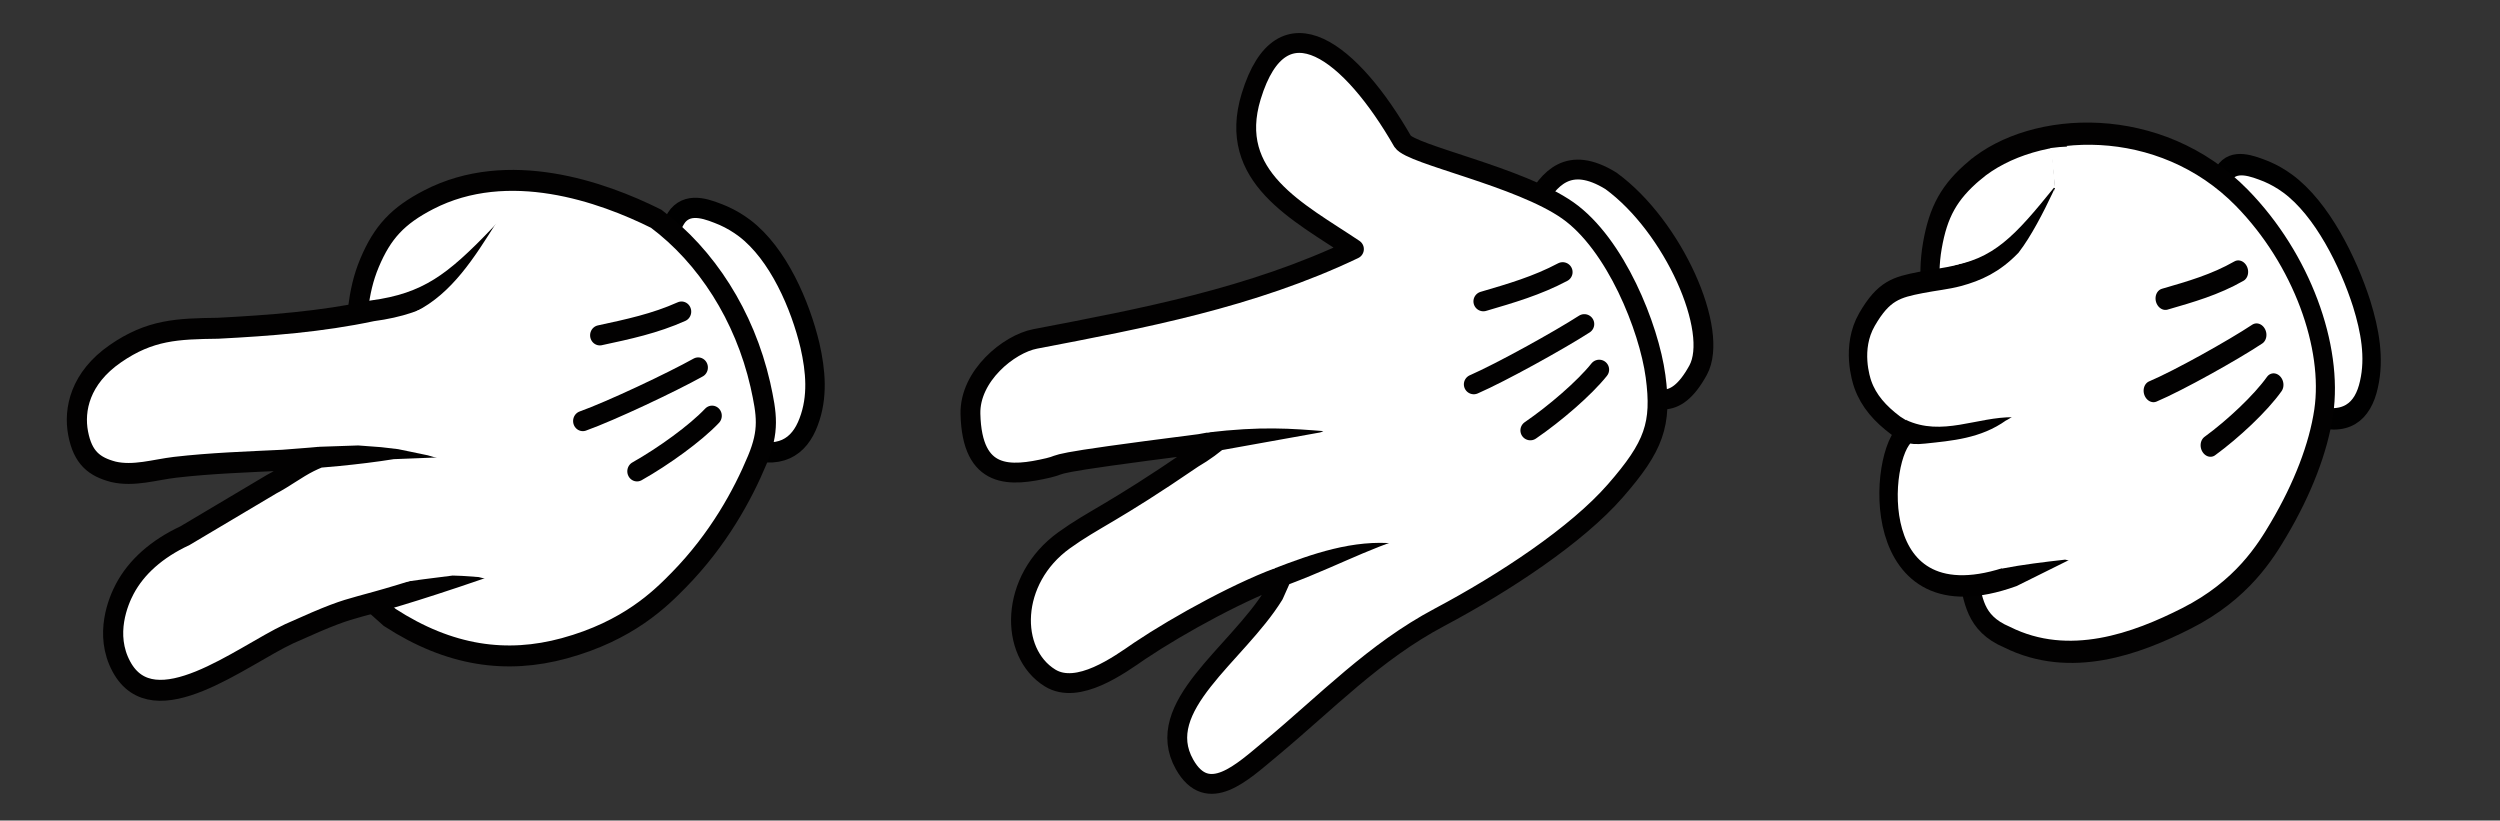 <?xml version="1.0" encoding="UTF-8" standalone="no"?>
<!-- Created with Inkscape (http://www.inkscape.org/) -->

<svg
   width="353.293mm"
   height="115.956mm"
   viewBox="0 0 353.293 115.956"
   version="1.1"
   id="svg1"
   xml:space="preserve"
   inkscape:version="1.3 (0e150ed6c4, 2023-07-21)"
   sodipodi:docname="spriteL.svg"
   xmlns:inkscape="http://www.inkscape.org/namespaces/inkscape"
   xmlns:sodipodi="http://sodipodi.sourceforge.net/DTD/sodipodi-0.dtd"
   xmlns="http://www.w3.org/2000/svg"
   xmlns:svg="http://www.w3.org/2000/svg"><rect x="0" y="0" width="353.293" height="115.956" fill="#333333" stroke="none"/><sodipodi:namedview
     id="namedview1"
     pagecolor="#ffffff"
     bordercolor="#000000"
     borderopacity="0.25"
     inkscape:showpageshadow="2"
     inkscape:pageopacity="0.0"
     inkscape:pagecheckerboard="0"
     inkscape:deskcolor="#d1d1d1"
     inkscape:document-units="mm"
     inkscape:zoom="0.5"
     inkscape:cx="410"
     inkscape:cy="177"
     inkscape:window-width="1920"
     inkscape:window-height="974"
     inkscape:window-x="-11"
     inkscape:window-y="-11"
     inkscape:window-maximized="1"
     inkscape:current-layer="layer1" /><defs
     id="defs1" /><g
     inkscape:label="Capa 1"
     inkscape:groupmode="layer"
     id="layer1"
     transform="translate(53.52,-98.789)"><g
       id="g43"
       style="opacity:1"
       transform="matrix(-1,0,0,1,379.96,19.766)"><path
         style="opacity:1;fill:#ffffff;fill-opacity:1;fill-rule:evenodd;stroke:#020101;stroke-width:2.803;stroke-linecap:round;stroke-linejoin:round;stroke-dasharray:none;stroke-opacity:1;paint-order:fill markers stroke"
         d="m 202.914,134.252 c -3.103,0.98 -6.01,3.277 -9.405,-2.914 -3.038,-5.54 3.479,-20.32 12.319,-26.758 6.031,-3.714 8.766,-0.257 10.796,3.312 l -7.749,7.484 -3.842,12.717 z"
         id="path42"
         sodipodi:nodetypes="csscccc" /><g
         id="g42"
         style="opacity:1"><g
           id="g41"><path
             style="opacity:1;fill:#ffffff;fill-opacity:1;fill-rule:evenodd;stroke:#020101;stroke-width:2.803;stroke-linecap:round;stroke-linejoin:round;stroke-dasharray:none;stroke-opacity:1;paint-order:fill markers stroke"
             d="m 199.528,132.165 c 0.917,-6.814 5.622,-18.651 12.407,-23.414 6.785,-4.764 22.076,-7.863 23.326,-9.744 7.2,-12.561 17.059,-20.582 21.404,-6.37 3.489,11.412 -6.666,16.316 -14.52,21.589 14.474,6.906 29.976,9.804 45.055,12.693 3.711,0.711 9.266,5.224 9.139,10.599 -0.221,9.325 -5.651,8.877 -11.033,7.619 -2.682,-0.627 1.745,-0.422 -21.382,-3.372 l -16.673,-2.996 4.73,-8.478 c 3.915,4.639 6.512,9.758 12.926,13.488 11.45,7.837 13.977,8.558 18.196,11.595 7.718,5.556 7.796,15.866 1.988,19.455 -3.934,2.431 -9.787,-1.838 -12.691,-3.839 -5.573,-3.738 -14.796,-8.775 -20.743,-10.769 -7.909,-3.006 -12.821,-5.98 -19.676,-7.401 l 14.567,-5.294 6.931,15.549 c 5.257,8.505 17.208,15.819 12.599,23.979 -3.28,5.806 -8.127,1.114 -12.177,-2.247 -7.917,-6.571 -14.616,-13.648 -23.839,-18.547 -9.223,-4.899 -19.394,-11.613 -24.869,-17.89 -5.476,-6.277 -6.584,-9.391 -5.667,-16.205 z"
             id="path35"
             sodipodi:nodetypes="zzsscsssccccsscccccsszzz" /><g
             id="g37"><path
               style="opacity:1;fill:#ffffff;fill-opacity:1;fill-rule:evenodd;stroke:none;stroke-width:2.803;stroke-linecap:round;stroke-linejoin:round;stroke-dasharray:none;stroke-opacity:1;paint-order:fill markers stroke"
               d="m 236.23,155.844 c 6.025,-0.607 11.798,1.433 17.341,3.572 l -5.882,-15.56 -17.585,5.332 -2.418,5.332 z"
               id="path36"
               sodipodi:nodetypes="cccccc" /><path
               style="opacity:1;fill:#ffffff;fill-opacity:1;fill-rule:evenodd;stroke:none;stroke-width:2.803;stroke-linecap:round;stroke-linejoin:round;stroke-dasharray:none;stroke-opacity:1;paint-order:fill markers stroke"
               d="m 262.892,140.147 c -7.754,-0.91 -11.743,-0.575 -16.907,-0.164 l -1.168,-1.987 5.081,-8.735 3.536,-1.616 5.245,6.135 z"
               id="path37"
               sodipodi:nodetypes="ccccccc" /></g></g><g
           id="g40"><path
             style="opacity:1;fill:#eaf2fe;fill-opacity:0.642;fill-rule:evenodd;stroke:#020101;stroke-width:2.803;stroke-linecap:round;stroke-dasharray:none;stroke-opacity:1;paint-order:fill markers stroke"
             d="m 212.648,117.476 c 3.618,1.919 7.306,2.99 11.208,4.136"
             id="path38"
             sodipodi:nodetypes="cc"
             inkscape:transform-center-x="-5.6174017"
             inkscape:transform-center-y="2.6257713" /><path
             style="fill:#d90707;fill-opacity:1;fill-rule:evenodd;stroke:#020101;stroke-width:2.803;stroke-linecap:round;stroke-dasharray:none;stroke-opacity:1;paint-order:fill markers stroke"
             d="m 209.587,124.819 c 3.525,2.27 11.756,6.833 15.622,8.518"
             id="path39"
             sodipodi:nodetypes="cc"
             inkscape:transform-center-x="-8.218924"
             inkscape:transform-center-y="4.5212725" /><path
             style="fill:#d90707;fill-opacity:1;fill-rule:evenodd;stroke:#020101;stroke-width:2.803;stroke-linecap:round;stroke-dasharray:none;stroke-opacity:1;paint-order:fill markers stroke"
             d="m 207.485,131.257 c 2.067,2.598 6.228,6.184 9.733,8.586"
             id="path40"
             sodipodi:nodetypes="cc"
             inkscape:transform-center-x="-4.8876231"
             inkscape:transform-center-y="4.1457819" /></g></g></g><g
       id="g25"
       transform="matrix(-0.912,0.211,0.25,1.081,283.418,-27.5)"
       style="stroke-width:0.981"><path
         style="opacity:1;fill:#ffffff;fill-opacity:1;fill-rule:evenodd;stroke:#000000;stroke-width:2.75;stroke-linecap:round;stroke-dasharray:none;stroke-opacity:1;paint-order:fill markers stroke"
         d="m 55.572,160.107 c -5.037,2.745 -8.057,1.21 -9.836,-1.942 -1.807,-3.133 -1.989,-6.684 -1.686,-10.202 0.542,-5.587 2.609,-12.947 6.794,-17.056 0.814,-0.799 1.732,-1.514 2.717,-2.119 1.859,-1.073 4.377,-2.566 6.325,-0.951 0.838,0.761 1.567,2.071 2.548,3.8 l -5.727,12.149 -0.731,11.745 z"
         id="path10"
         sodipodi:nodetypes="cssssscccc"
         inkscape:transform-center-x="4.4092099"
         inkscape:transform-center-y="16.635087" /><path
         style="opacity:1;fill:#ffffff;fill-opacity:1;fill-rule:evenodd;stroke:#020101;stroke-width:2.848;stroke-linecap:square;stroke-dasharray:none;stroke-opacity:1;paint-order:fill markers stroke"
         d="m 96.455,120.281 c 4.478,1.943 6.739,4.079 8.761,8.111 2.012,4.013 2.11,7.763 3.166,13.586 2.548,9.834 2.709,18.463 2.86,28.455 -0.097,2.963 0.75,5.981 -3.682,8.689 -8.178,5.7 -18.849,4.532 -27.058,2.824 -9.137,-1.901 -13.901,-6.036 -16.614,-8.44 -4.843,-4.292 -8.562,-8.905 -10.564,-13.216 -3.626,-7.806 -2,-19.588 4.744,-28.93 9.192,-12.733 27.967,-15.601 38.386,-11.079 z"
         id="path2"
         sodipodi:nodetypes="sscccsssss" /><path
         style="opacity:1;fill:#d90707;fill-opacity:1;fill-rule:evenodd;stroke:#020101;stroke-width:2.75;stroke-linecap:round;stroke-dasharray:none;stroke-opacity:1;paint-order:fill markers stroke"
         d="m 60.995,140.362 c 3.97,1.005 7.807,1.169 11.87,1.355"
         id="path7"
         sodipodi:nodetypes="cc" /><path
         style="opacity:1;fill:#d90707;fill-opacity:1;fill-rule:evenodd;stroke:#020101;stroke-width:2.75;stroke-linecap:round;stroke-dasharray:none;stroke-opacity:1;paint-order:fill markers stroke"
         d="m 60.448,148.705 c 3.997,1.265 13.137,3.51 17.309,4.121"
         id="path8"
         sodipodi:nodetypes="cc"
         inkscape:transform-center-x="-9.117259"
         inkscape:transform-center-y="2.2063975" /><path
         style="opacity:1;fill:#d90707;fill-opacity:1;fill-rule:evenodd;stroke:#020101;stroke-width:2.75;stroke-linecap:round;stroke-dasharray:none;stroke-opacity:1;paint-order:fill markers stroke"
         d="m 59.643,155.391 c 2.658,1.991 7.59,4.407 11.588,5.844"
         id="path9"
         sodipodi:nodetypes="cc"
         inkscape:transform-center-x="-5.7775381"
         inkscape:transform-center-y="2.7742369" /><g
         id="g22"
         style="stroke-width:0.981"><path
           style="opacity:1;fill:#ffffff;fill-opacity:1;fill-rule:evenodd;stroke:none;stroke-width:2.75;stroke-linecap:round;stroke-dasharray:none;stroke-opacity:1;paint-order:fill markers stroke"
           d="m 99.103,152.022 c 5.357,-1.11 11.577,0.078 16.314,-3.078 l -3.509,-1.866 -10.102,-1.672 -5.691,1.672 -1.281,3.059 z"
           id="path22"
           sodipodi:nodetypes="ccccccc" /></g><g
         id="g24"
         style="stroke-width:0.981"><g
           id="g23"
           style="stroke-width:0.981"><path
             style="opacity:1;fill:#ffffff;fill-opacity:1;fill-rule:evenodd;stroke:#010000;stroke-width:2.75;stroke-linecap:round;stroke-dasharray:none;stroke-opacity:1;paint-order:fill markers stroke"
             d="m 83.306,120.513 c 0.005,-0.06 5.757,6.978 10.206,10.067 3.16,1.727 5.949,2.19 8.919,2.282 1.814,0.056 3.685,-0.161 5.757,-0.22 3.706,-0.107 5.725,-0.066 9.164,3.05 3.344,3.029 2.903,7.31 2.816,7.942 -0.304,2.228 -1.541,4.135 -3.467,6.062 -1.127,0.918 -1.357,1.448 -3.827,1.692 -4.045,0.416 -8.089,0.926 -12.134,-0.497 0,0 -1.581,-0.253 -3.498,-1.459 3.137,1.123 8.998,-2.103 11.601,-1.087 2.185,0.853 4.301,1.693 6.55,2.559 4.779,1.596 12.905,23.145 -10.771,20.796 l -8.321,-1.669 -6.161,-1.823 z"
             id="path21"
             sodipodi:nodetypes="ccssssccccsccccc" /><path
             style="opacity:1;fill:#ffffff;fill-opacity:1;fill-rule:evenodd;stroke:none;stroke-width:2.75;stroke-linecap:round;stroke-dasharray:none;stroke-opacity:1;paint-order:fill markers stroke"
             d="m 103.691,131.392 c -6.971,0.562 -11.054,-1.901 -18.318,-6.687 l -0.16,0.107 -0.865,-5.085 0.231,-0.008 0.616,0.718 10.76,8.412 z"
             id="path23"
             sodipodi:nodetypes="cccccccc" /></g><path
           style="opacity:1;fill:#ffffff;fill-opacity:1;fill-rule:evenodd;stroke:none;stroke-width:2.75;stroke-linecap:round;stroke-dasharray:none;stroke-opacity:1;paint-order:fill markers stroke"
           d="m 81.691,120.027 1.494,-0.213 1.281,-0.124 0.783,5.175 0.373,0.534 1.796,4.233 4.635,20.365 1.811,9.91 12.123,10.564 c -3.214,0.1 -6.41,0.392 -9.608,0.704 l -0.755,0.302 -9.004,-2.364 -3.572,-26.409 -1.962,-17.254 z"
           id="path24"
           sodipodi:nodetypes="ccccccccccccccc" /></g><g
         id="g22-4"
         style="stroke-width:0.981"><path
           style="opacity:1;fill:#ffffff;fill-opacity:1;fill-rule:evenodd;stroke:none;stroke-width:2.75;stroke-linecap:round;stroke-dasharray:none;stroke-opacity:1;paint-order:fill markers stroke"
           d="m 99.103,152.022 c 5.357,-1.11 11.205,0.396 15.941,-2.76 l -3.136,-2.184 -10.102,-1.672 -5.691,1.672 -1.281,3.059 z"
           id="path22-5"
           sodipodi:nodetypes="ccccccc" /></g></g><g
       id="g11"
       transform="matrix(-1.002,-0.051,-0.049,1.042,108.464,6.316)"
       style="stroke-width:0.977"><path
         style="opacity:1;fill:#ffffff;fill-opacity:1;fill-rule:evenodd;stroke:#000000;stroke-width:2.739;stroke-linecap:round;stroke-dasharray:none;stroke-opacity:1;paint-order:fill markers stroke"
         d="m 49.655,151.74 c -5.473,1.72 -8.139,-0.37 -9.275,-3.807 -1.167,-3.424 -0.66,-6.942 0.318,-10.335 1.612,-5.377 5.063,-12.199 9.963,-15.421 0.953,-0.626 1.991,-1.15 3.076,-1.554 2.031,-0.693 4.79,-1.671 6.389,0.29 0.675,0.909 1.137,2.334 1.766,4.221 l -7.968,10.813 -2.988,11.382 z"
         id="path10-0"
         sodipodi:nodetypes="cssssscccc" /><g
         id="g10"
         style="stroke-width:0.977"><g
           id="g7"
           style="opacity:1;stroke-width:0.977"><path
             style="opacity:1;fill:#ffffff;fill-opacity:1;fill-rule:evenodd;stroke:#020101;stroke-width:2.837;stroke-linecap:square;stroke-dasharray:none;stroke-opacity:1;paint-order:fill markers stroke"
             d="m 47.422,143.231 c 2.683,-9.242 8.454,-17.006 15.749,-21.725 7.801,-3.284 21.204,-7.12 32.131,-1.013 4.261,2.381 6.297,4.733 7.906,8.947 1.601,4.195 1.323,7.935 1.791,13.835 1.552,10.04 0.849,18.641 0,28.598 l -6.97,5.407 c -8.707,4.853 -16.77,5.494 -24.767,2.974 -8.901,-2.805 -13.227,-7.396 -15.686,-10.06 -5.283,-5.724 -8.412,-11.936 -10.227,-16.768 -1.509,-4.016 -1.067,-6.146 0.073,-10.195 z"
             id="path2-6"
             sodipodi:nodetypes="scsscccssss" /><g
             id="g6"
             style="fill:#ffffff;fill-opacity:1;stroke:#020101;stroke-width:0.977;stroke-opacity:1"><path
               style="opacity:1;fill:#ffffff;fill-opacity:1;fill-rule:evenodd;stroke:#020101;stroke-width:2.837;stroke-linecap:square;stroke-dasharray:none;stroke-opacity:1;paint-order:fill markers stroke"
               d="m 85.263,125.002 c 5.952,6.564 9.531,9.539 17.254,10.917 7.11,1.819 14.331,2.699 21.59,3.419 5.695,0.354 9.536,0.655 14.269,4.151 4.81,3.553 5.495,7.854 4.711,11.018 -0.822,3.317 -2.523,4.428 -5.211,4.975 -2.906,0.503 -5.803,-0.57 -8.659,-1.038 -5.009,-0.805 -10.069,-1.216 -15.13,-1.7 -5.215,-0.637 -10.293,-1.269 -15.393,-2.313 l -8.131,-0.706 14.493,0.604 c 1.773,0.956 3.595,1.507 5.303,2.439 1.806,0.985 3.286,2.232 5.202,3.32 l 11.812,7.54 c 3.903,1.991 6.63,4.579 8.121,7.622 0.798,1.628 2.625,6.287 -0.043,10.536 -4.966,7.908 -16.795,-2.244 -23.376,-5.6 -11.747,-5.775 -5.611,-2.075 -26.862,-10.262 z"
               id="path3"
               sodipodi:nodetypes="ccsssssccccaccssccc" /><g
               id="g5"
               style="fill:#ffffff;fill-opacity:1;stroke:#020101;stroke-width:0.977;stroke-opacity:1"><path
                 style="opacity:1;fill:#ffffff;fill-opacity:1;fill-rule:evenodd;stroke:none;stroke-width:0.101;stroke-linecap:square;stroke-dasharray:none;stroke-opacity:1;paint-order:fill markers stroke"
                 d="m 85.031,171.351 0.748,-0.145 2.333,-0.044 1.333,0.019 4.121,0.709 2.454,0.445 -9.141,-3.842 2.459,-20.502 7.018,-12.286 c -4.99,-2.725 -7.903,-7.781 -10.69,-12.513 l -2.213,-2.817 -1.358,9.105 -0.352,13.28 -0.151,17.807 0.101,12.274 z"
                 id="path4"
                 sodipodi:nodetypes="cccccccccccccccc" /><path
                 style="opacity:1;fill:#ffffff;fill-opacity:1;fill-rule:evenodd;stroke:none;stroke-width:0.101;stroke-linecap:square;stroke-dasharray:none;stroke-opacity:1;paint-order:fill markers stroke"
                 d="m 90.445,155.839 3.295,-0.755 4.225,-0.629 2.389,-0.151 3.245,-0.075 5.875,0.481 -4.09,-2.116 -15.544,-1.383 -1.207,3.521 z"
                 id="path5"
                 sodipodi:nodetypes="cccccccccc" /></g></g></g><g
           id="g9"
           style="stroke-width:0.977"><path
             style="opacity:1;fill:#d90707;fill-opacity:1;fill-rule:evenodd;stroke:#020101;stroke-width:2.739;stroke-linecap:round;stroke-dasharray:none;stroke-opacity:1;paint-order:fill markers stroke"
             d="m 58.996,133.893 c 3.678,1.801 7.399,2.751 11.336,3.77"
             id="path7-4"
             sodipodi:nodetypes="cc" /><path
             style="opacity:1;fill:#d90707;fill-opacity:1;fill-rule:evenodd;stroke:#020101;stroke-width:2.739;stroke-linecap:round;stroke-dasharray:none;stroke-opacity:1;paint-order:fill markers stroke"
             d="m 56.281,141.343 c 3.593,2.161 11.96,6.47 15.876,8.035"
             id="path8-6"
             sodipodi:nodetypes="cc" /><path
             style="opacity:1;fill:#d90707;fill-opacity:1;fill-rule:evenodd;stroke:#020101;stroke-width:2.739;stroke-linecap:round;stroke-dasharray:none;stroke-opacity:1;paint-order:fill markers stroke"
             d="m 54.007,147.773 c 2.208,2.48 6.56,5.83 10.192,8.035"
             id="path9-8"
             sodipodi:nodetypes="cc" /></g></g></g></g></svg>
